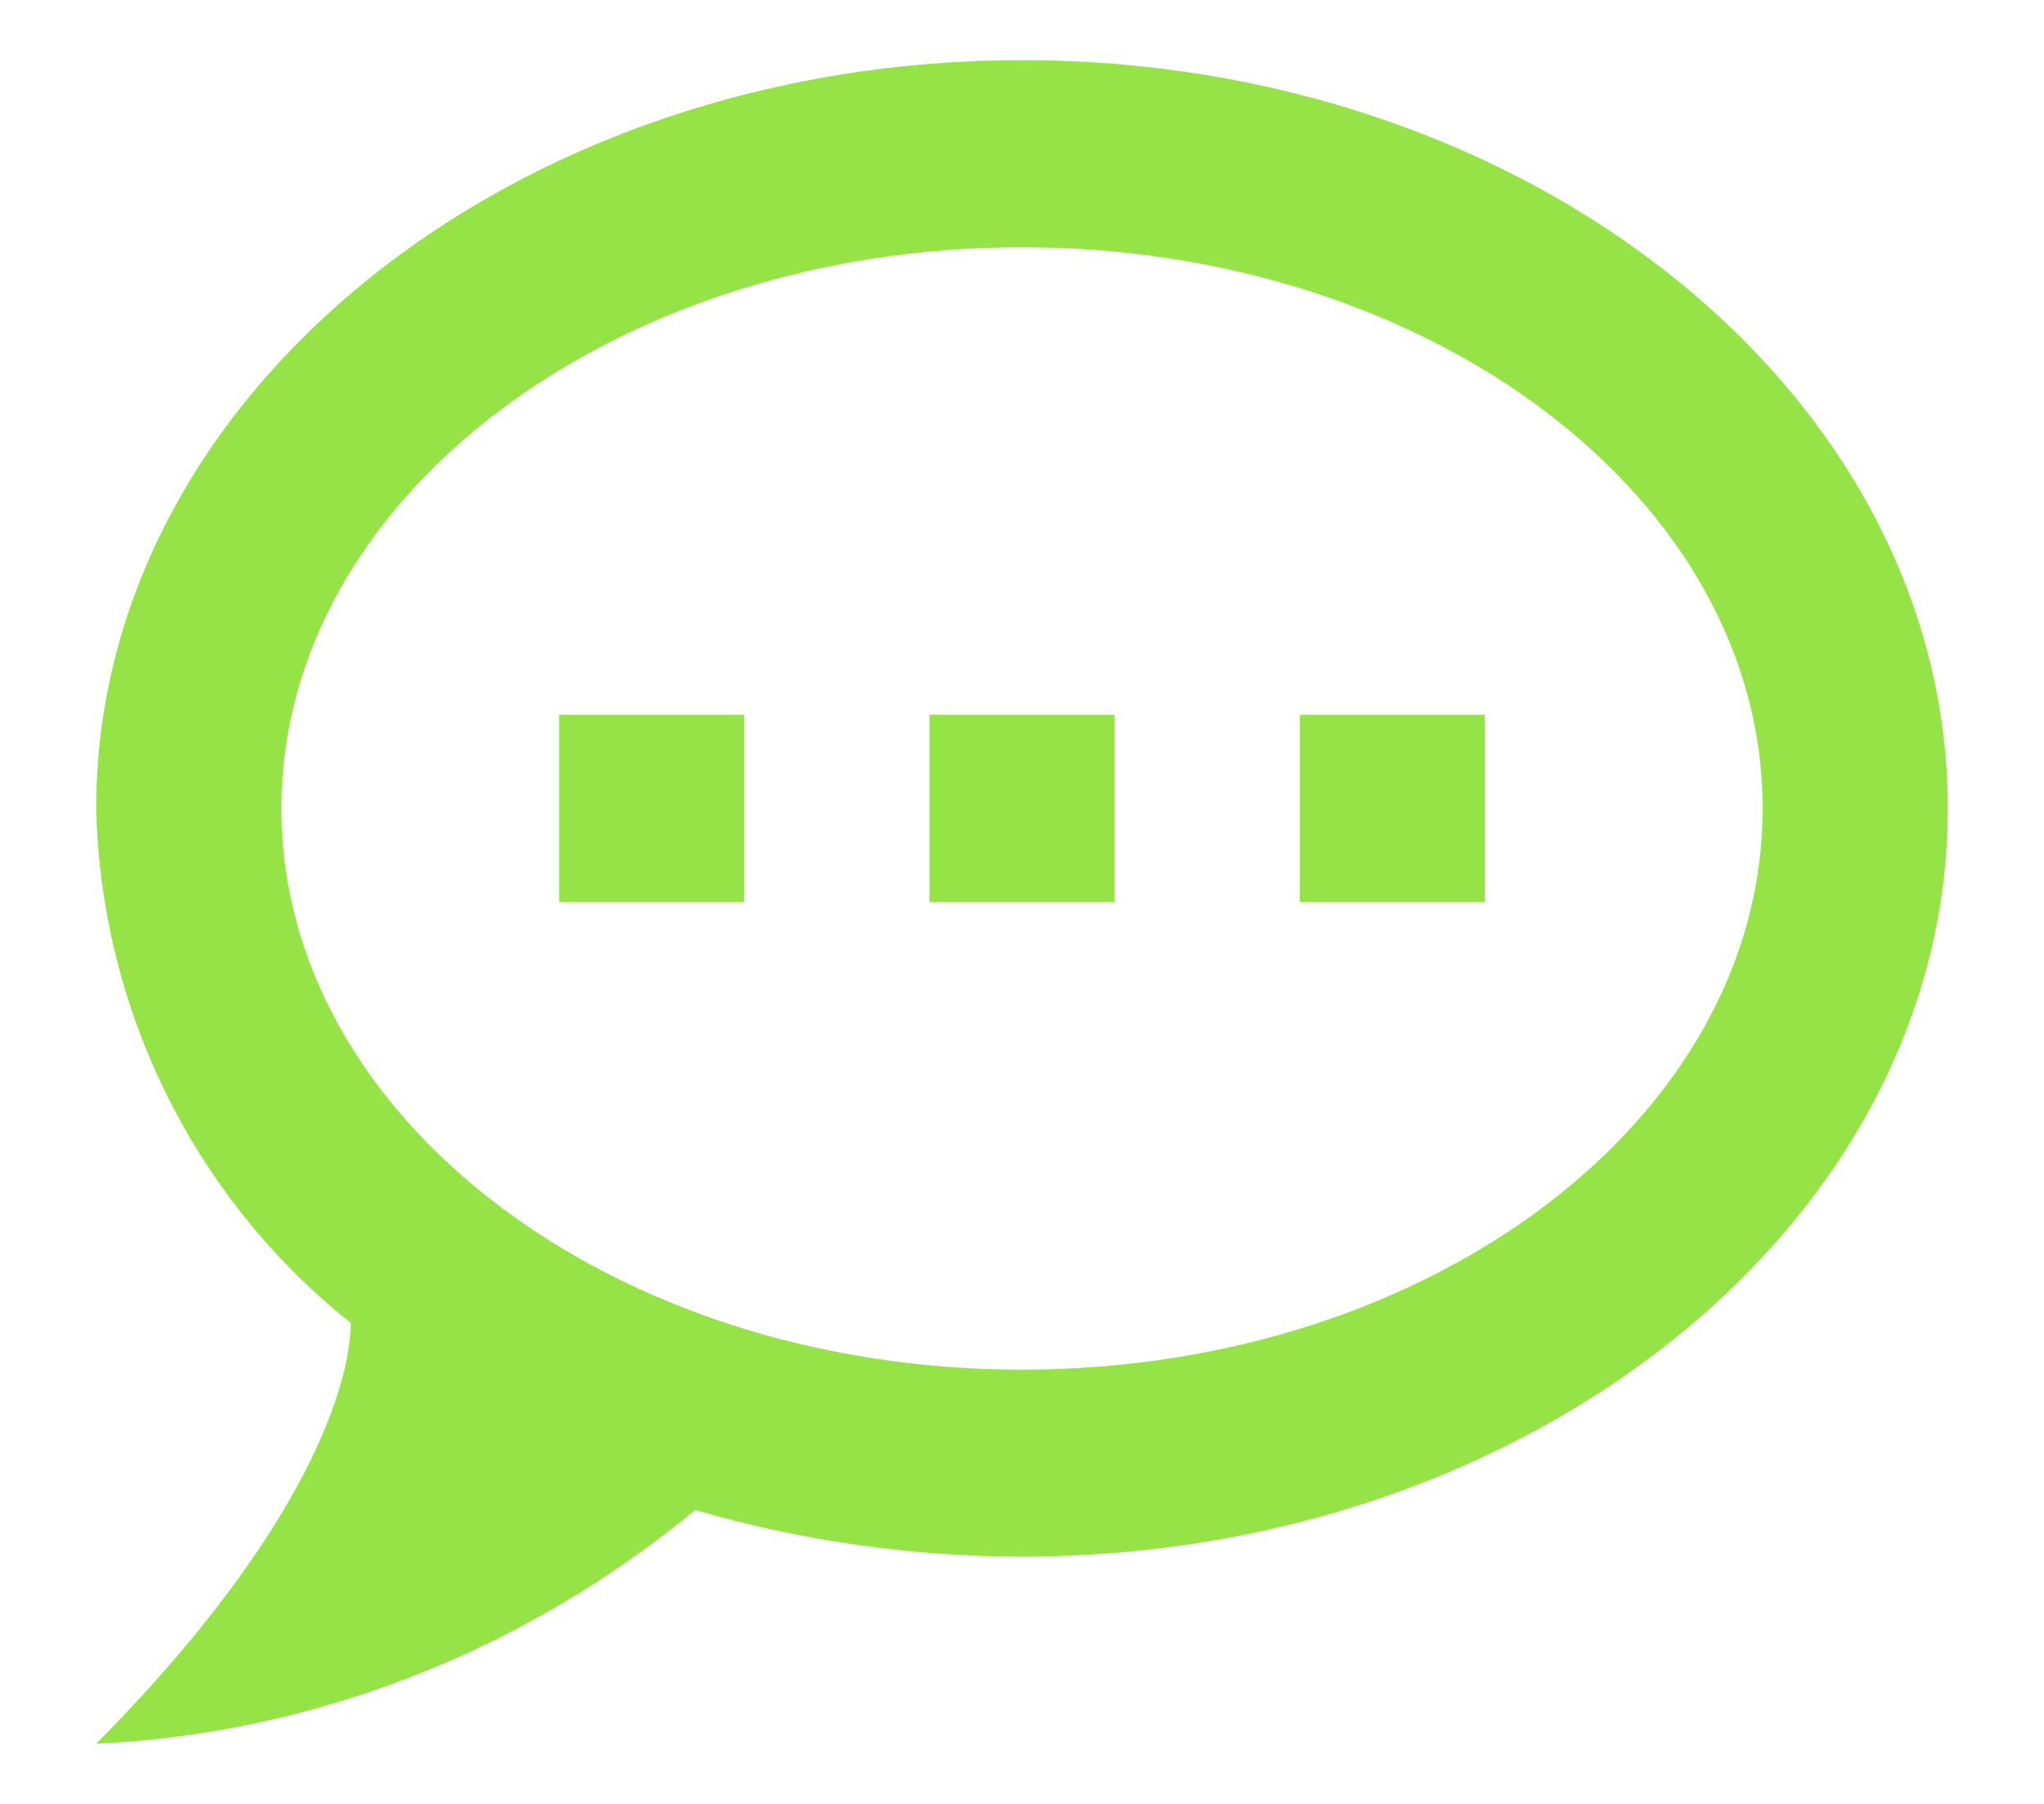 <svg width="17" height="15" viewBox="0 0 17 15" fill="none" xmlns="http://www.w3.org/2000/svg">
<path d="M8.5 0.5C4.265 0.5 0.8 3.284 0.8 6.722C0.838 8.394 1.616 9.966 2.917 11C2.917 11.467 2.594 12.688 0.8 14.5C2.625 14.414 4.373 13.722 5.782 12.556C6.66 12.812 7.583 12.944 8.5 12.944C12.735 12.944 16.2 10.16 16.2 6.722C16.2 3.284 12.735 0.5 8.5 0.5ZM8.5 11.389C5.096 11.389 2.34 9.297 2.34 6.722C2.34 4.148 5.096 2.056 8.5 2.056C11.903 2.056 14.66 4.148 14.66 6.722C14.66 9.297 11.903 11.389 8.5 11.389ZM12.35 7.5V5.944H10.81V7.5H12.35ZM9.27 7.5V5.944H7.73V7.5H9.27ZM6.19 7.5V5.944H4.65V7.5H6.19Z" fill="#96E348"/>
</svg>
